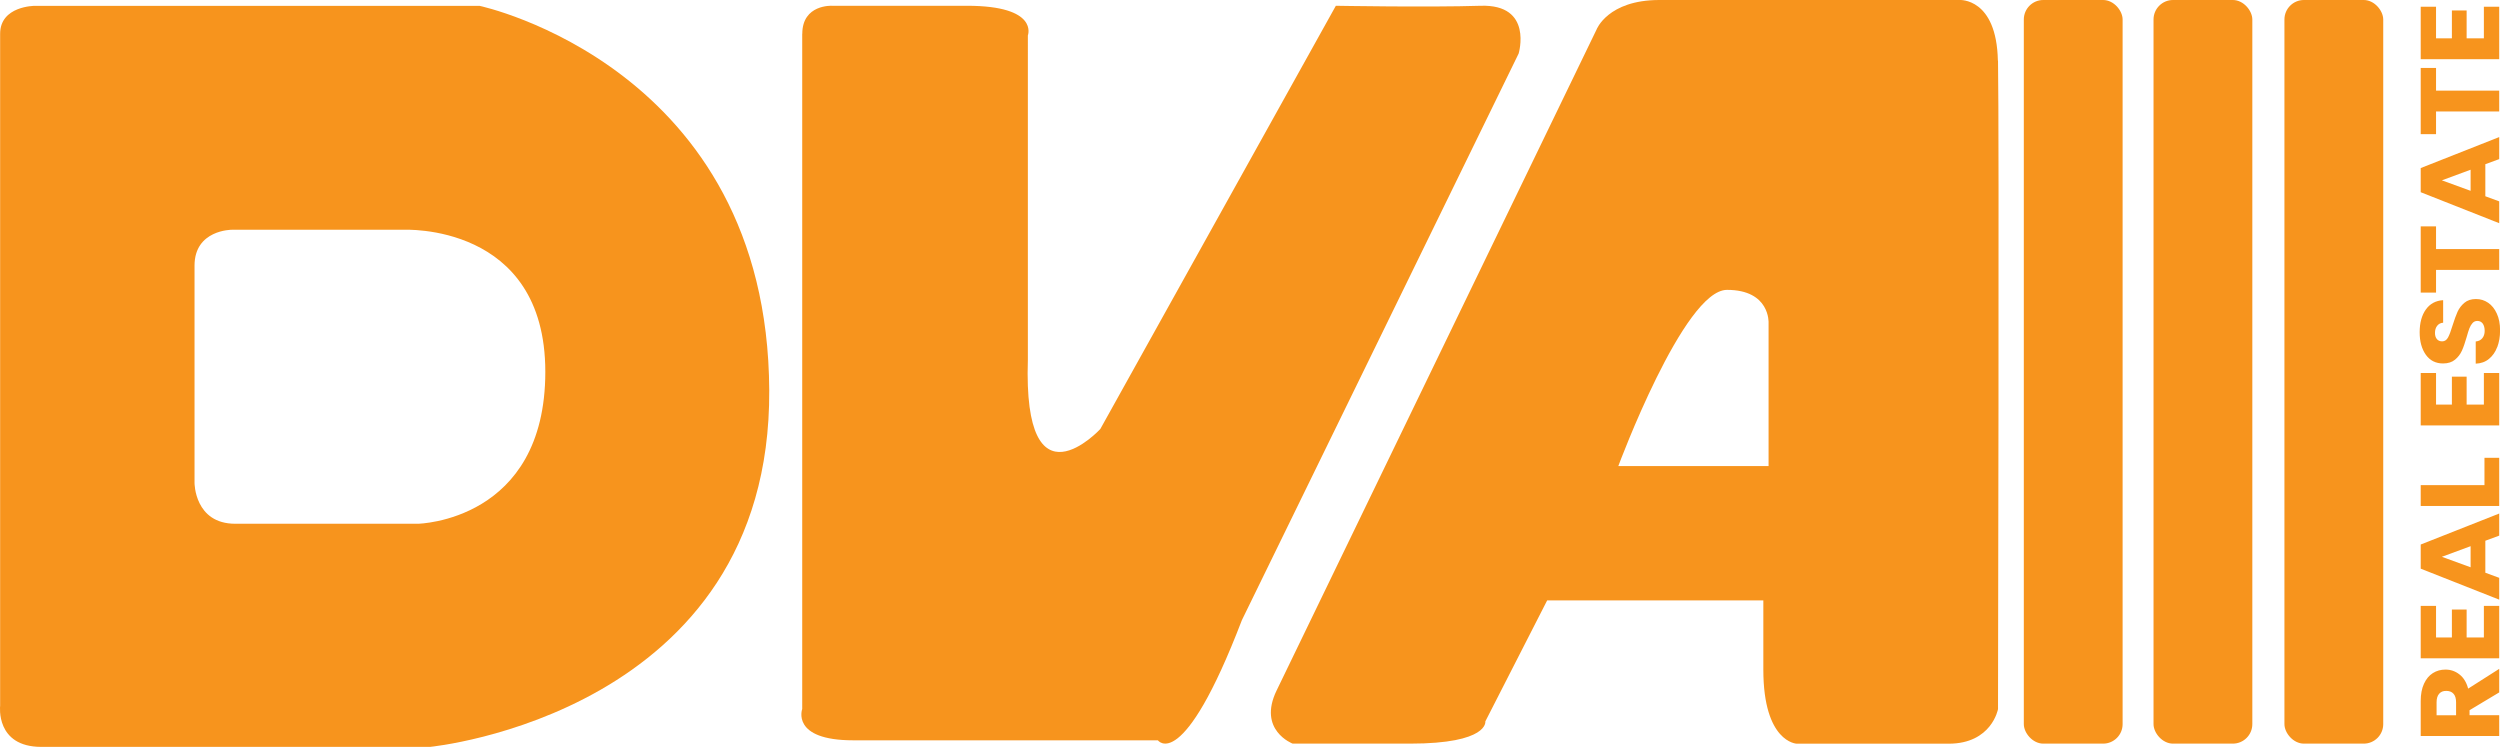 <?xml version="1.0" encoding="UTF-8"?>
<svg id="Layer_2" data-name="Layer 2" xmlns="http://www.w3.org/2000/svg" viewBox="0 0 376.8 112.57">
  <defs>
    <style>
      .cls-1 {
        fill: #f7941d;
      }
    </style>
  </defs>
  <g id="Layer_1-2" data-name="Layer 1">
    <path class="cls-1" d="M72.27,.88H5.24S.02,.88,.02,5.09V106.37s-.74,6.2,6.21,6.2h58.58s51.38-4.96,51.13-53.74C115.7,10.05,72.27,.88,72.27,.88Zm-9.26,78.06h-27.55c-6.14,0-6.14-6.14-6.14-6.14V40.03c0-5.4,5.59-5.4,5.59-5.4h25.87s21.41-1.12,21.41,21.41-19.18,22.9-19.18,22.9Z"/>
    <path class="cls-1" d="M120.91,5.09V106.86s-1.74,4.72,7.69,4.72h45.92s3.72,5.21,12.66-18.12L228.89,8.07s2.23-7.45-5.71-7.2-21.84,0-21.84,0l-35.5,63.79s-11.67,12.66-10.92-10.43V5.34s1.74-4.47-9.18-4.47h-20.35s-4.47-.24-4.47,4.23Z"/>
    <path class="cls-1" d="M301.12,9.13C300.93-.36,295.35,0,295.35,0h-45.24c-7.82,0-9.49,4.48-9.49,4.48l-48.21,99.59c-2.9,5.99,2.42,8.01,2.42,8.01h17.69c11.91,0,11.35-3.35,11.35-3.35l9.32-18.24h32.58v10.43c0,10.98,5.02,11.17,5.02,11.17h22.91c6.5,0,7.44-5.21,7.44-5.21,0,0,.19-88.24,0-97.74Zm-34.56,39.52v21.6h-22.65s9.86-26.56,16.38-26.56,6.27,4.96,6.27,4.96Z"/>
    <rect class="cls-1" x="305.03" y="0" width="14.89" height="112.08" rx="2.94" ry="2.94"/>
    <rect class="cls-1" x="324.58" y="0" width="14.89" height="112.08" rx="2.94" ry="2.94"/>
    <rect class="cls-1" x="344.31" y="0" width="14.89" height="112.08" rx="2.94" ry="2.94"/>
    <g>
      <path class="cls-1" d="M376.68,104.36l-4.47,2.68v.75h4.47v3.14h-11.83v-5.27c0-1.02,.16-1.88,.49-2.6,.33-.72,.77-1.25,1.34-1.61,.57-.36,1.2-.53,1.9-.53,.79,0,1.49,.24,2.11,.73,.62,.48,1.06,1.2,1.31,2.14l4.68-2.98v3.54Zm-6.5,3.44v-1.95c0-.58-.13-1.01-.39-1.29-.26-.29-.62-.43-1.1-.43s-.8,.14-1.06,.43c-.26,.29-.39,.72-.39,1.29v1.95h2.93Z"/>
      <path class="cls-1" d="M367.16,96.08h2.39v-4.21h2.22v4.21h2.6v-4.76h2.31v7.9h-11.83v-7.9h2.31v4.76Z"/>
      <path class="cls-1" d="M374.59,81.51v4.81l2.09,.77v3.29l-11.83-4.67v-3.64l11.83-4.67v3.33l-2.09,.77Zm-2.22,.81l-4.33,1.6,4.33,1.58v-3.18Z"/>
      <path class="cls-1" d="M374.46,73.12v-4.12h2.22v7.26h-11.83v-3.14h9.61Z"/>
      <path class="cls-1" d="M367.16,60.98h2.39v-4.21h2.22v4.21h2.6v-4.76h2.31v7.9h-11.83v-7.9h2.31v4.76Z"/>
      <path class="cls-1" d="M376.38,52.31c-.28,.75-.7,1.34-1.25,1.79-.55,.45-1.21,.68-1.99,.71v-3.34c.44-.05,.77-.21,1-.5s.35-.65,.35-1.1-.1-.83-.29-1.1c-.2-.27-.47-.4-.82-.4-.29,0-.53,.11-.72,.32-.19,.21-.35,.48-.47,.79-.12,.31-.26,.76-.42,1.33-.24,.83-.47,1.51-.71,2.04-.24,.53-.58,.98-1.04,1.36-.46,.38-1.06,.57-1.8,.57-1.1,0-1.96-.43-2.59-1.3-.62-.87-.94-2-.94-3.4s.31-2.57,.94-3.44c.62-.87,1.49-1.33,2.6-1.4v3.4c-.38,.02-.68,.18-.9,.46-.22,.28-.33,.64-.33,1.08,0,.38,.09,.69,.28,.92,.19,.23,.45,.35,.8,.35,.38,0,.68-.2,.89-.59,.21-.39,.44-1,.69-1.84,.26-.83,.51-1.51,.74-2.03,.24-.52,.58-.97,1.03-1.35,.45-.38,1.03-.57,1.74-.57s1.29,.19,1.84,.56c.55,.37,.99,.92,1.31,1.63,.33,.71,.49,1.55,.49,2.52s-.14,1.79-.42,2.53Z"/>
      <path class="cls-1" d="M364.85,34.12h2.31v3.42h9.52v3.14h-9.52v3.42h-2.31v-9.97Z"/>
      <path class="cls-1" d="M374.59,24.77v4.81l2.09,.77v3.29l-11.83-4.67v-3.64l11.83-4.67v3.32l-2.09,.77Zm-2.22,.81l-4.33,1.6,4.33,1.58v-3.18Z"/>
      <path class="cls-1" d="M364.85,10.24h2.31v3.42h9.52v3.14h-9.52v3.42h-2.31V10.24Z"/>
      <path class="cls-1" d="M367.16,5.78h2.39V1.58h2.22V5.78h2.6V1.02h2.31v7.9h-11.83V1.02h2.31V5.78Z"/>
    </g>
  </g>
</svg>